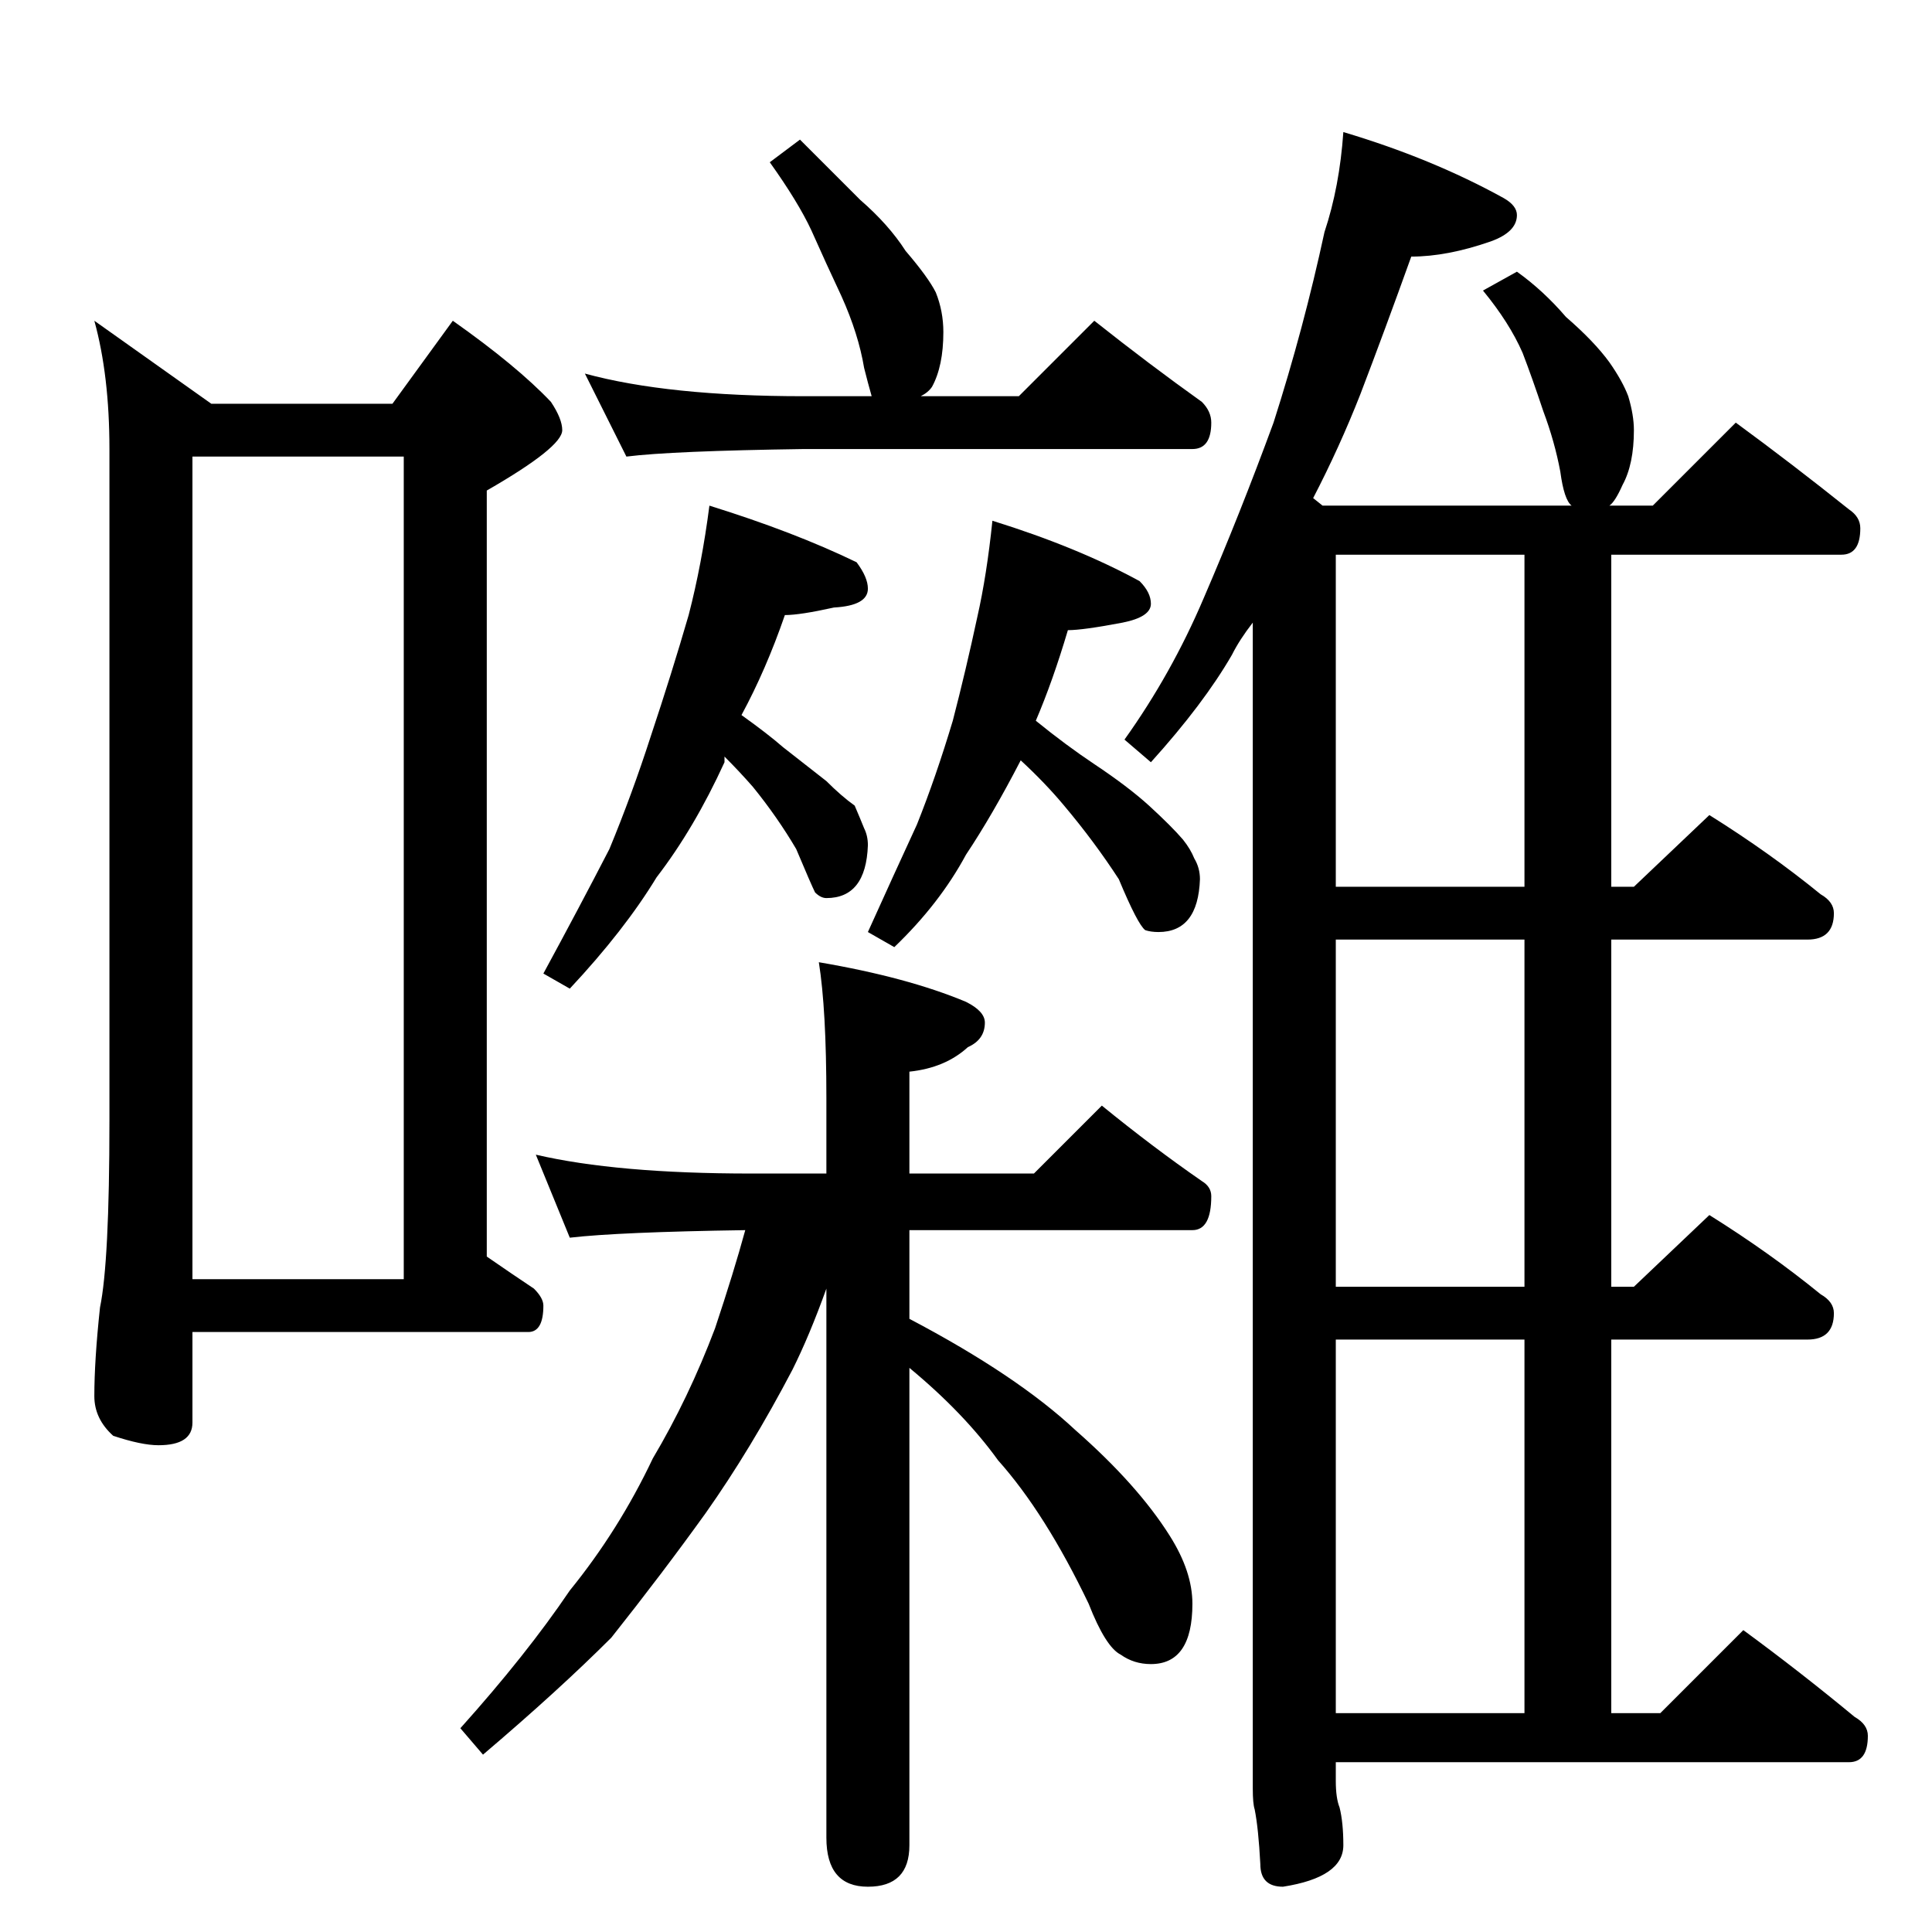 <?xml version="1.0" standalone="no"?>
<!DOCTYPE svg PUBLIC "-//W3C//DTD SVG 1.1//EN" "http://www.w3.org/Graphics/SVG/1.1/DTD/svg11.dtd" >
<svg xmlns="http://www.w3.org/2000/svg" xmlns:xlink="http://www.w3.org/1999/xlink" version="1.1" viewBox="0 -204 1024 1024">
  <g transform="matrix(1 0 0 -1 0 820)">
   <path fill="currentColor"
d="M50 854l62 -44h96l32 44q34 -24 52 -43q6 -9 6 -15q0 -9 -40 -32v-406q13 -9 25 -17q5 -5 5 -9q0 -14 -8 -14h-178v-48q0 -12 -18 -12q-9 0 -24 5q-10 9 -10 21q0 19 3 47q5 24 5 99v356q0 39 -8 68zM102 346h112v436h-112v-436zM424 950l32 -32q15 -13 24 -27
q12 -14 16 -22q4 -10 4 -21q0 -18 -6 -29q-2 -3 -6 -5h52l40 40q29 -23 57 -43q5 -5 5 -11q0 -14 -10 -14h-206q-70 -1 -94 -4l-22 44q44 -12 116 -12h36q-2 7 -4 15q-3 18 -12 38q-8 17 -16 35q-7 15 -22 36zM376 756q45 -14 78 -30q6 -8 6 -14q0 -9 -18 -10q-18 -4 -26 -4
q-10 -29 -23 -53q14 -10 22 -17q14 -11 23 -18q8 -8 15 -13q3 -7 5 -12q2 -4 2 -9q-1 -28 -22 -28q-3 0 -6 3q-2 4 -10 23q-10 17 -23 33q-7 8 -15 16v-3q-16 -35 -36 -61q-17 -28 -46 -59l-14 8q19 35 35 66q12 29 22 60q11 33 20 64q7 27 11 58zM526 748q45 -14 78 -32
q6 -6 6 -12q0 -7 -15 -10q-21 -4 -29 -4q-8 -27 -17 -48q16 -13 31 -23q18 -12 29 -22q12 -11 18 -18q4 -5 6 -10q3 -5 3 -11q-1 -28 -22 -28q-4 0 -7 1q-4 3 -14 27q-13 20 -29 39q-10 12 -23 24q-15 -29 -29 -50q-14 -26 -38 -49l-14 8q14 31 26 57q10 25 19 55
q7 27 13 55q5 22 8 51zM284 412q43 -10 114 -10h40v40q0 47 -4 72q47 -8 78 -21q10 -5 10 -11q0 -9 -9 -13q-12 -11 -31 -13v-54h66l36 36q27 -22 53 -40q5 -3 5 -8q0 -18 -10 -18h-150v-47q57 -30 88 -59q33 -29 50 -56q12 -19 12 -36q0 -32 -22 -32q-9 0 -16 5
q-8 4 -17 27q-23 48 -48 76q-18 25 -47 49v-253q0 -22 -22 -22t-22 26v291q-9 -25 -18 -43q-22 -42 -46 -76q-23 -32 -50 -66q-28 -28 -68 -62l-12 14q35 39 58 73q26 32 44 70q19 32 33 69q10 30 16 52q-67 -1 -93 -4zM712 954q47 -14 85 -35q7 -4 7 -9q0 -9 -14 -14
q-23 -8 -42 -8q-14 -39 -27 -73q-11 -28 -25 -55l5 -4h132q-4 3 -6 18q-3 16 -9 32q-6 18 -11 31q-7 16 -21 33l18 10q14 -10 26 -24q15 -13 23 -24q7 -10 10 -18q3 -10 3 -18q0 -18 -6 -29q-4 -9 -7 -11h23l44 44q30 -22 60 -46q6 -4 6 -10q0 -14 -10 -14h-122v-176h12
l40 38q32 -20 59 -42q7 -4 7 -10q0 -14 -14 -14h-104v-184h12l40 38q32 -20 59 -42q7 -4 7 -10q0 -14 -14 -14h-104v-198h26l44 44q30 -22 59 -46q7 -4 7 -10q0 -14 -10 -14h-272v-10q0 -9 2 -14q2 -8 2 -20q0 -17 -32 -22q-12 0 -12 12q-1 19 -3 29q-1 3 -1 11v618
q-7 -9 -11 -17q-15 -26 -43 -57l-14 12q25 35 42 75q19 44 37 93q16 50 27 101q8 24 10 53zM708 116h100v198h-100v-198zM708 342h100v184h-100v-184zM808 554v176h-100v-176h100z" />
  </g>

</svg>
